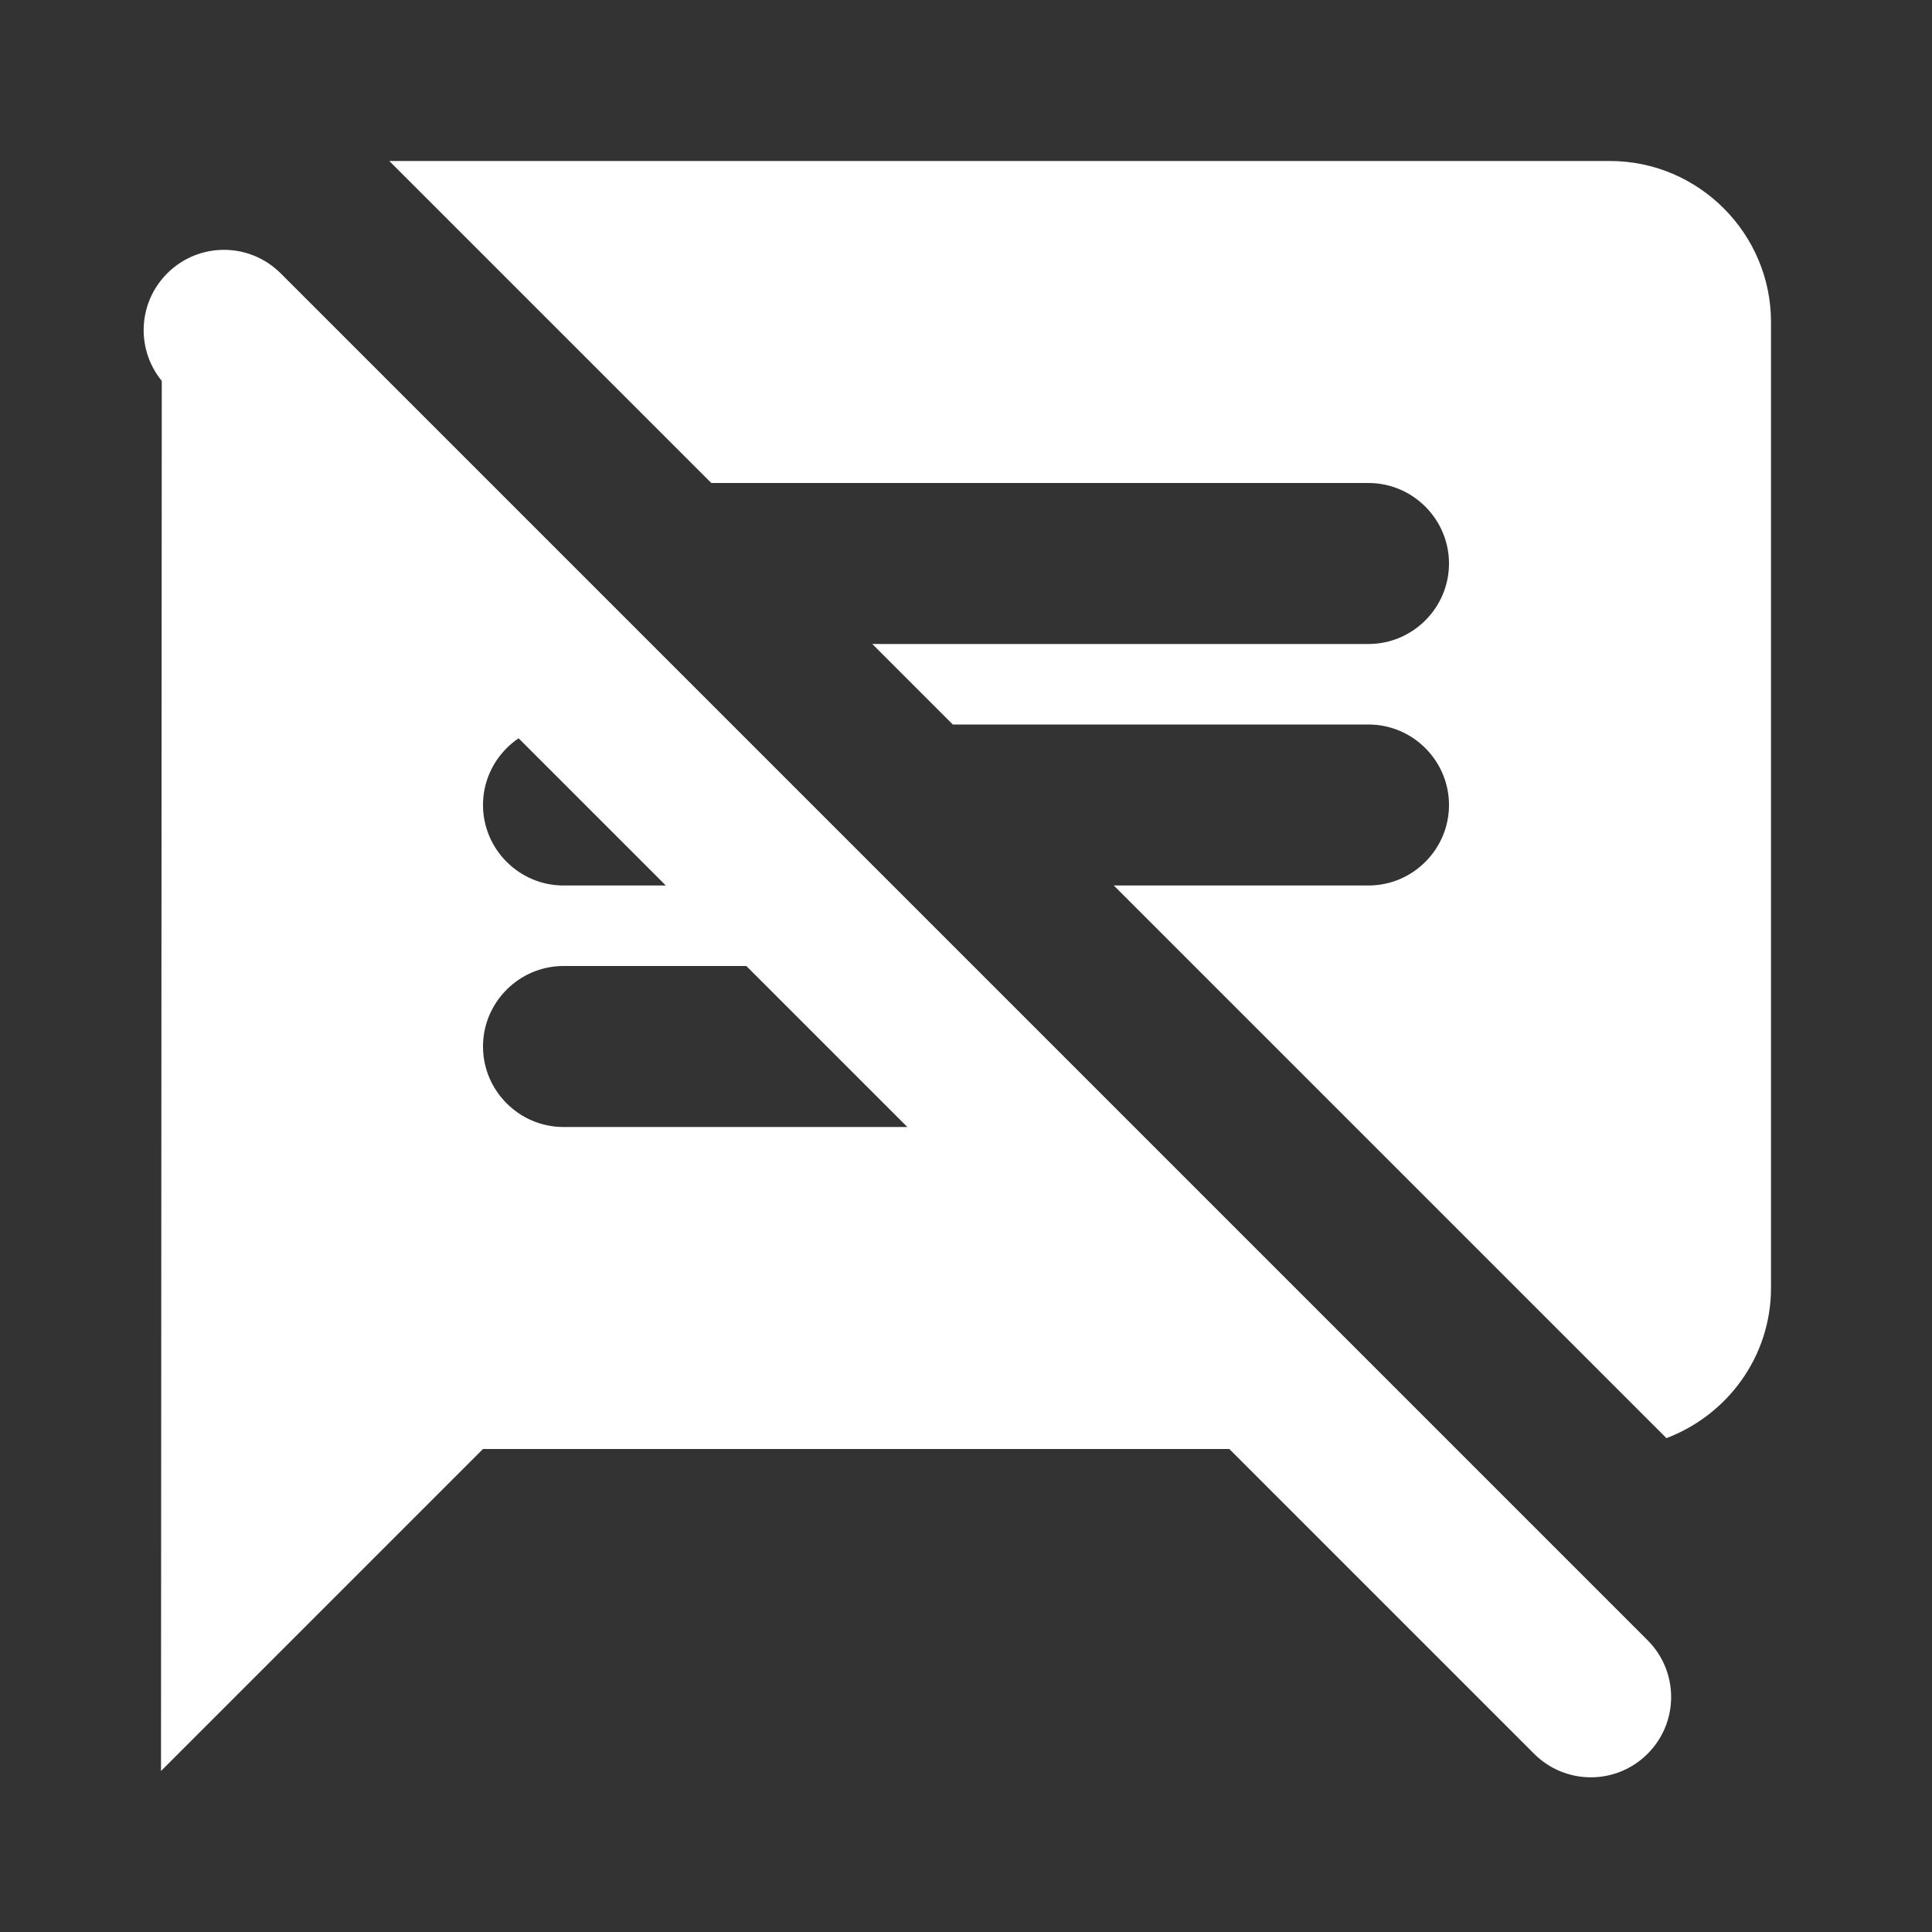 <?xml version="1.0" encoding="UTF-8" standalone="no"?>
<svg
   xmlns:dc="http://purl.org/dc/elements/1.1/"
   xmlns:cc="http://creativecommons.org/ns#"
   xmlns:rdf="http://www.w3.org/1999/02/22-rdf-syntax-ns#"
   xmlns:svg="http://www.w3.org/2000/svg"
   xmlns="http://www.w3.org/2000/svg"
   xmlns:sodipodi="http://sodipodi.sourceforge.net/DTD/sodipodi-0.dtd"
   xmlns:inkscape="http://www.inkscape.org/namespaces/inkscape"
   height="24"
   viewBox="0 0 24 24"
   width="24"
   version="1.1"
   id="svg4"
   sodipodi:docname="chat-none.svg"
   inkscape:version="1.0.2 (e86c870879, 2021-01-15)">
  <rect x="0" y="0" width="24" height="24" fill="#333333" stroke="none"/>
  <defs
     id="defs8" />
  <sodipodi:namedview
     pagecolor="#ffffff"
     bordercolor="#666666"
     borderopacity="1"
     objecttolerance="10"
     gridtolerance="10"
     guidetolerance="10"
     inkscape:pageopacity="0"
     inkscape:pageshadow="2"
     inkscape:window-width="1908"
     inkscape:window-height="1031"
     id="namedview6"
     showgrid="false"
     inkscape:zoom="21"
     inkscape:cx="12.177487"
     inkscape:cy="9.8291436"
     inkscape:window-x="1924"
     inkscape:window-y="33"
     inkscape:window-maximized="0"
     inkscape:current-layer="svg4" />
  <path fill="white"
     id="path2"
     d="M 4.836 2 L 8.836 6 L 17 6 C 17.55 6 18 6.45 18 7 C 18 7.55 17.55 8 17 8 L 10.836 8 L 11.836 9 L 17 9 C 17.55 9 18 9.45 18 10 C 18 10.55 17.55 11 17 11 L 13.836 11 L 20.701 17.865 C 21.457 17.579 22 16.853 22 16 L 22 4 C 22 2.9 21.1 2 20 2 L 4.836 2 z M 2.018 3.92 C 2.016 3.947 2.01 3.973 2.01 4 L 2 22 L 6 18 L 18.018 18 L 13.713 13.697 C 13.531 13.883 13.279 14 13 14 L 7 14 C 6.45 14 6 13.55 6 13 C 6 12.45 6.45 12 7 12 L 12.018 12 L 11.016 11 L 7 11 C 6.45 11 6 10.55 6 10 C 6 9.45 6.45 9 7 9 L 9.016 9 L 8.016 8 L 7 8 C 6.45 8 6 7.55 6 7 C 6 6.721 6.117 6.469 6.303 6.287 L 3.936 3.92 L 2.018 3.92 z " />
  <g
     id="g4"
     transform="translate(-0.023,-0.114)">
    <path fill="white"
       d="M 20.49,20.49 3.51,3.51 C 3.12,3.12 2.49,3.12 2.1,3.51 1.71,3.9 1.71,4.53 2.1,4.92 L 19.08,21.9 c 0.39,0.39 1.02,0.39 1.41,0 0.39,-0.39 0.39,-1.02 0,-1.41 z"
       id="path2-3"
       sodipodi:nodetypes="sssccss" />
  </g>
</svg>
